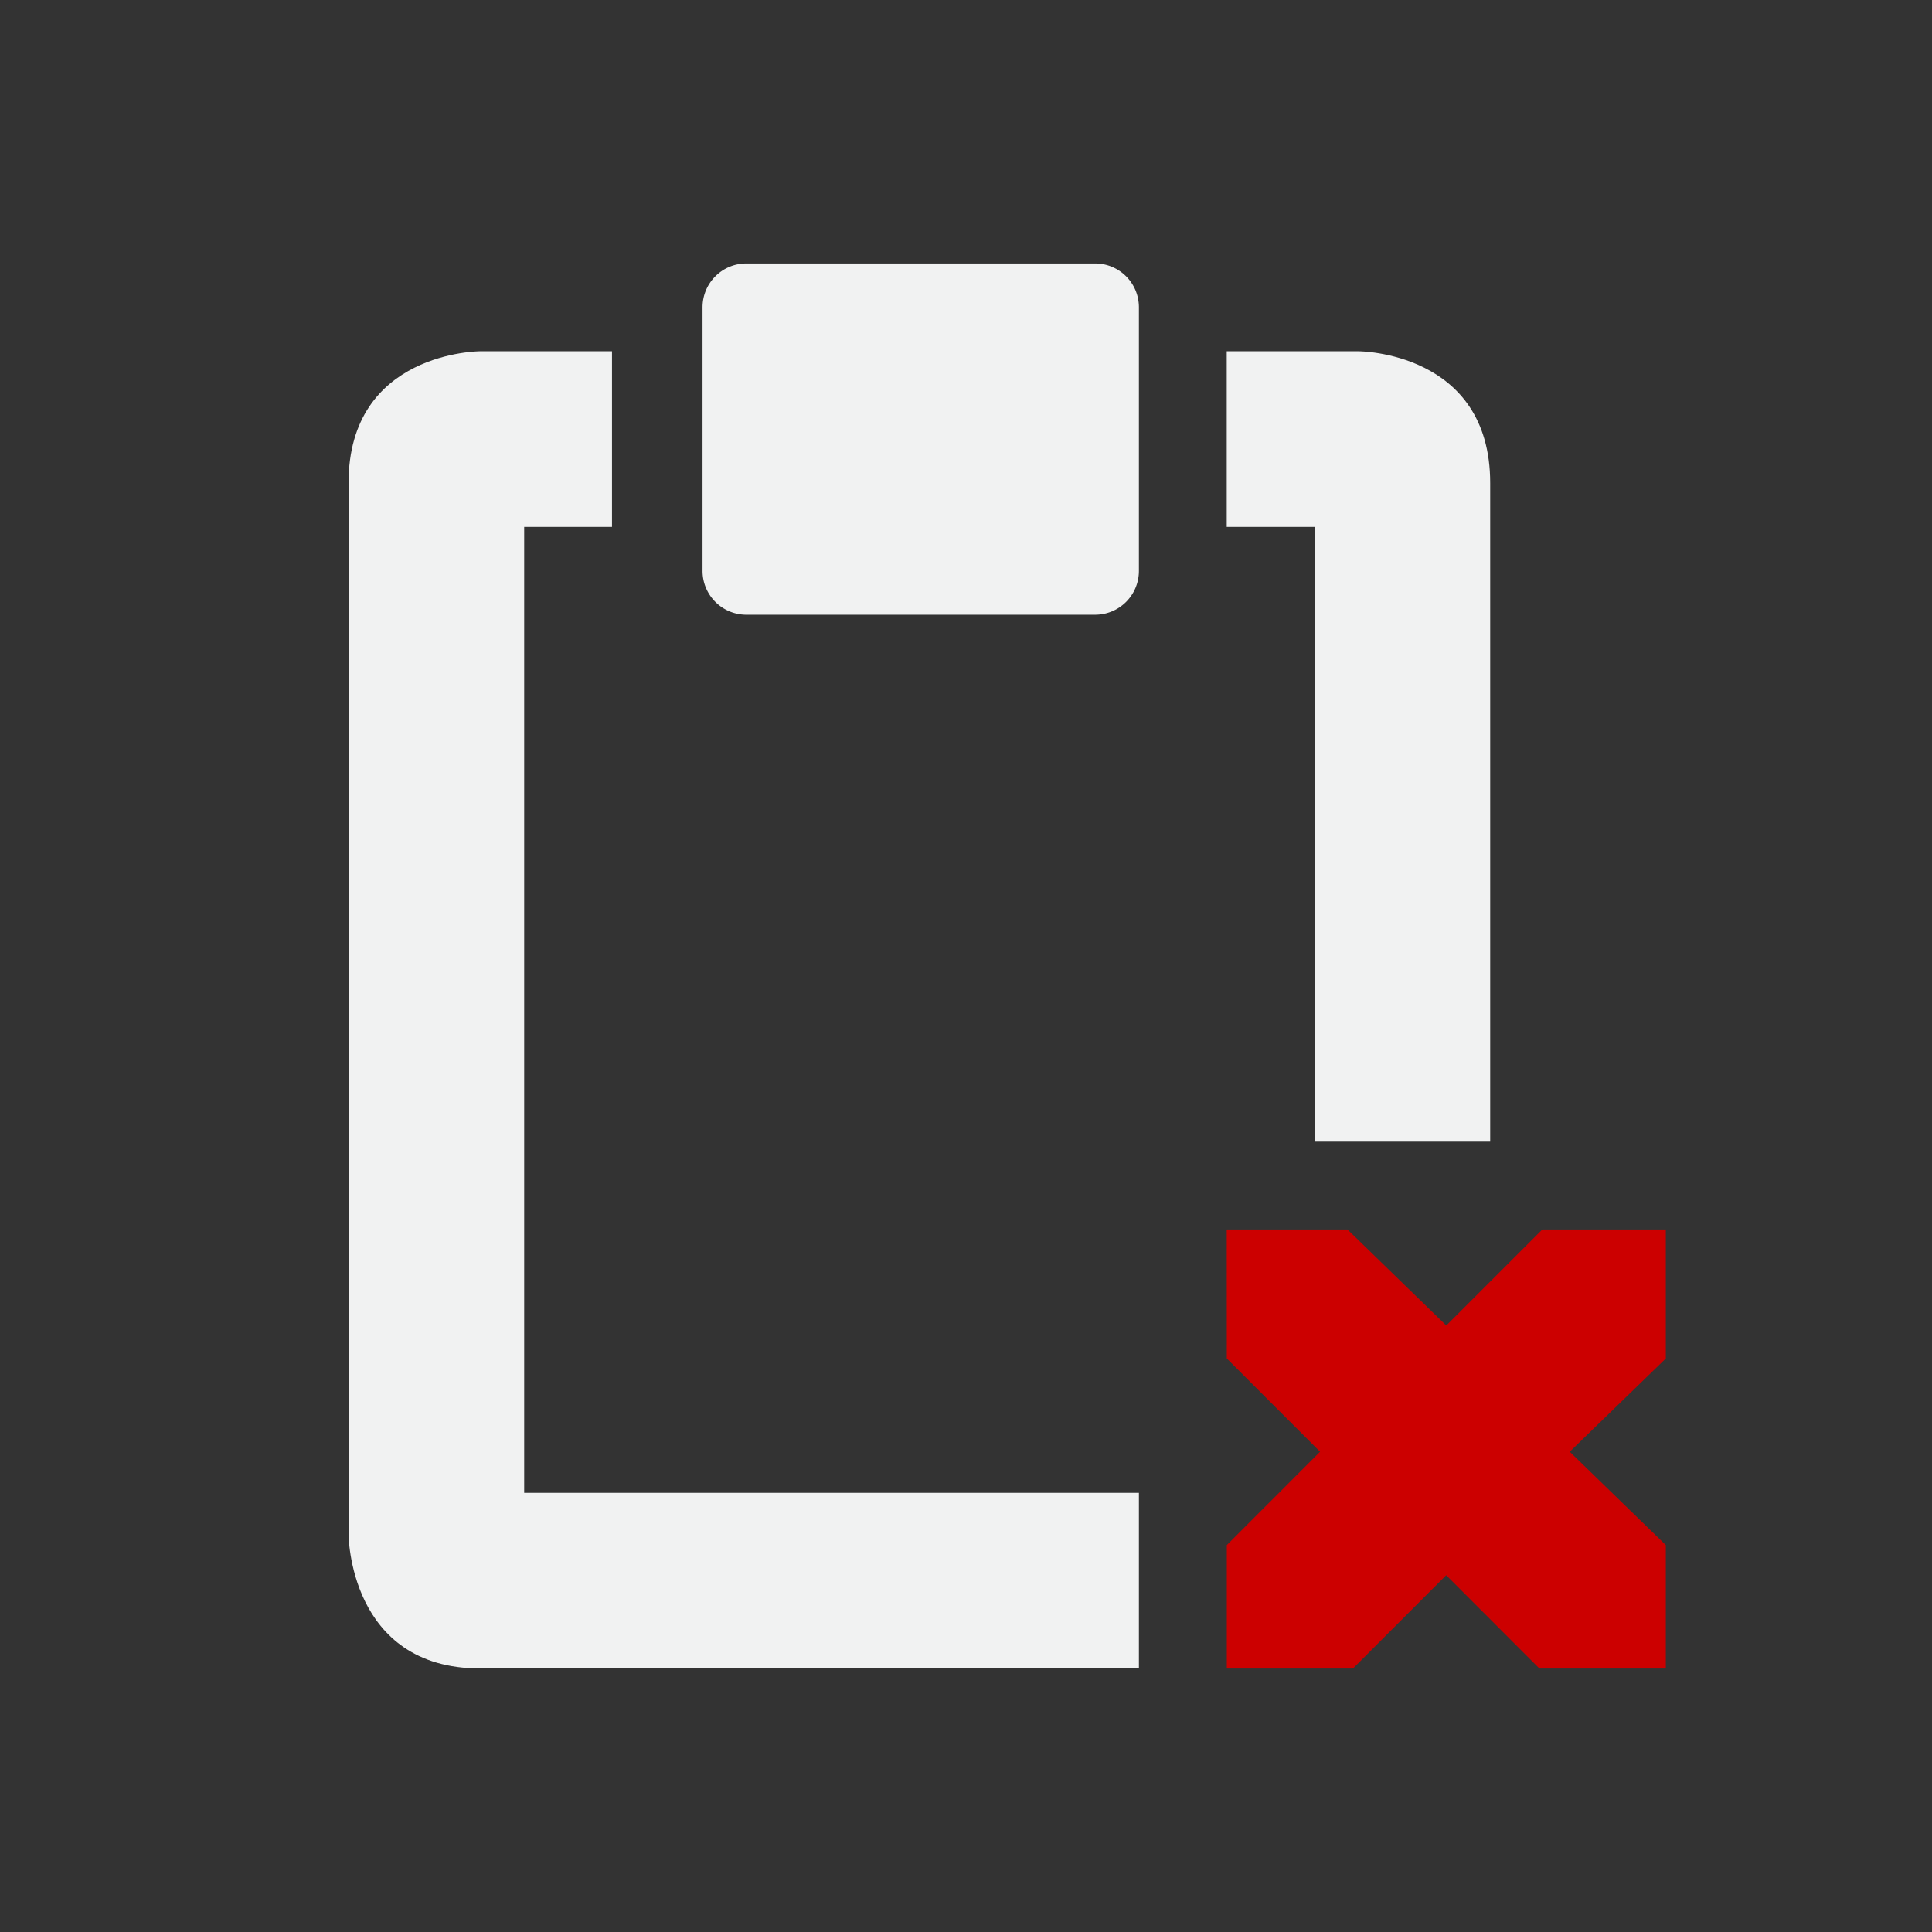 <?xml version="1.0" encoding="UTF-8" standalone="no"?>
<svg id="svg10" xmlns="http://www.w3.org/2000/svg" version="1.1" viewBox="-3 -3 22 22"><rect x="-3" y="-3" width="22" height="22" fill="#333333" stroke="none"/><g id="g8" fill="#f1f2f2"><path id="path2" d="m2.469 1s-1.5 0-1.5 1.5v11.969s0 1.53 1.5 1.53h7.5v-2h-7v-10.999h1v-2zm8.5 0v2h1v7h2v-7.5c0-1.5-1.5-1.5-1.5-1.5z"/><path id="path4" d="m5.5 0h3.969c0.277 0 0.5 0.223 0.5 0.5v3c0 0.277-0.223 0.5-0.5 0.5h-3.969a0.499 0.499 0 0 1 -0.5 -0.5v-3c0-0.277 0.223-0.5 0.5-0.5z"/><path id="path6" color="#f1f2f2" style="fill:#cc0000" overflow="visible" d="m10.969 11h1.375l1.125 1.094 1.094-1.094h1.406v1.469l-1.094 1.062 1.094 1.063v1.406h-1.439l-1.062-1.063-1.062 1.063h-1.436v-1.406l1.062-1.063-1.062-1.062z"/></g></svg>
